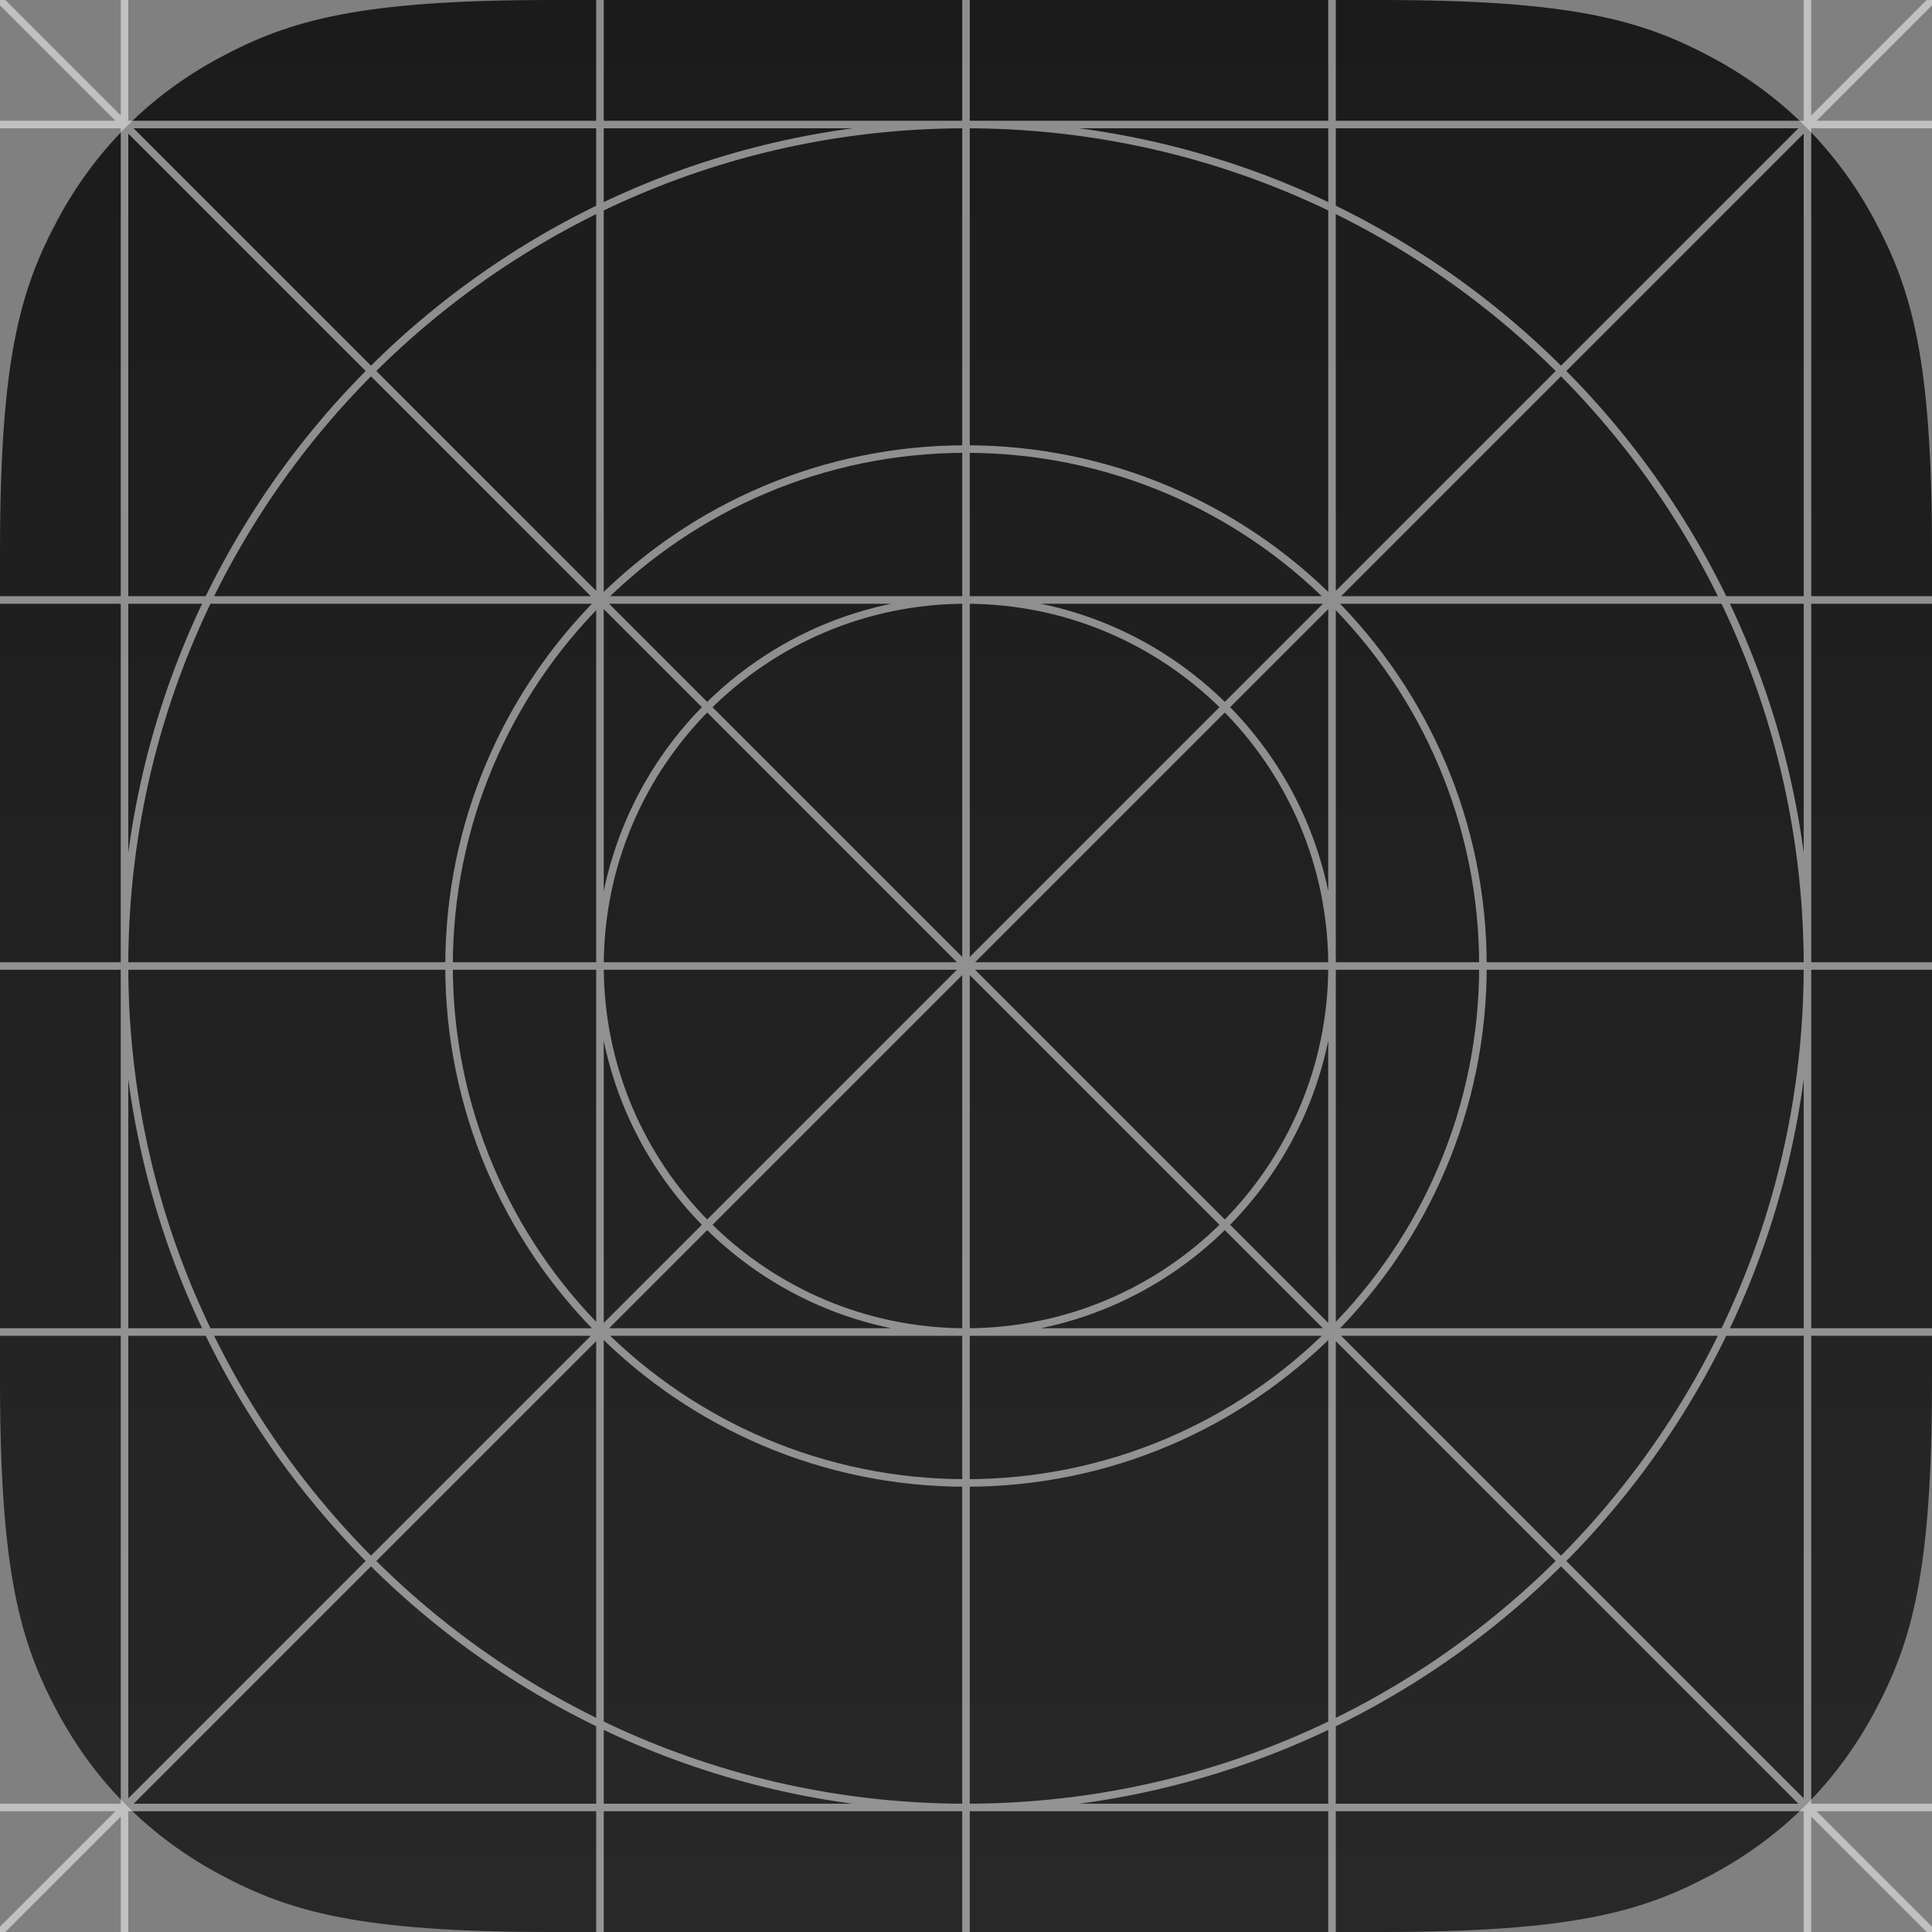 <?xml version="1.0" encoding="UTF-8"?>
<svg width="512px" height="512px" viewBox="0 0 512 512" version="1.1" xmlns="http://www.w3.org/2000/svg" xmlns:xlink="http://www.w3.org/1999/xlink">
    <rect x="0" y="0" width="512" height="512" fill="#808080" stroke="none"/>
    <title>favicon</title>
    <defs>
        <linearGradient x1="50%" y1="0%" x2="50%" y2="99.43%" id="linearGradient-1">
            <stop stop-color="#1B1B1B" offset="0%"></stop>
            <stop stop-color="#282828" offset="99.948%"></stop>
        </linearGradient>
    </defs>
    <g id="favicon" stroke="none" stroke-width="1" fill="none" fill-rule="evenodd">
        <path d="M146.141,-7.25467311e-15 L365.859,7.25467311e-15 C416.675,-4.215174e-15 435.102,5.291 453.68,15.227 C472.258,25.162 486.838,39.742 496.773,58.32 C506.709,76.898 512,95.325 512,146.141 L512,365.859 C512,416.675 506.709,435.102 496.773,453.68 C486.838,472.258 472.258,486.838 453.68,496.773 C435.102,506.709 416.675,512 365.859,512 L146.141,512 C95.325,512 76.898,506.709 58.32,496.773 C39.742,486.838 25.162,472.258 15.227,453.68 C5.291,435.102 0,416.675 0,365.859 L7.25467311e-15,146.141 C-4.215174e-15,95.325 5.291,76.898 15.227,58.32 C25.162,39.742 39.742,25.162 58.32,15.227 C76.898,5.291 95.325,4.215174e-15 146.141,-7.25467311e-15 Z" id="bg" fill="url(#linearGradient-1)"></path>
        <path d="M0,0 L512,512 M512,0 L0,512 M33,0 L33,512 M159,0 L159,512 M256,0 L256,512 M353,0 L353,512 M479,0 L479,512 M0,479 L512,479 M0,353 L512,353 M0,256 L512,256 M0,159 L512,159 M0,33 L512,33 M256,479 C379.159,479 479,379.159 479,256 C479,132.841 379.159,33 256,33 C132.841,33 33,132.841 33,256 C33,379.159 132.841,479 256,479 Z M256,393 C331.663,393 393,331.663 393,256 C393,180.337 331.663,119 256,119 C180.337,119 119,180.337 119,256 C119,331.663 180.337,393 256,393 Z M256,353 C309.572,353 353,309.572 353,256 C353,202.428 309.572,159 256,159 C202.428,159 159,202.428 159,256 C159,309.572 202.428,353 256,353 Z" id="Grid" stroke-opacity="0.5" stroke="#FFFFFF" stroke-width="2" stroke-linecap="square"></path>
    </g>
</svg>